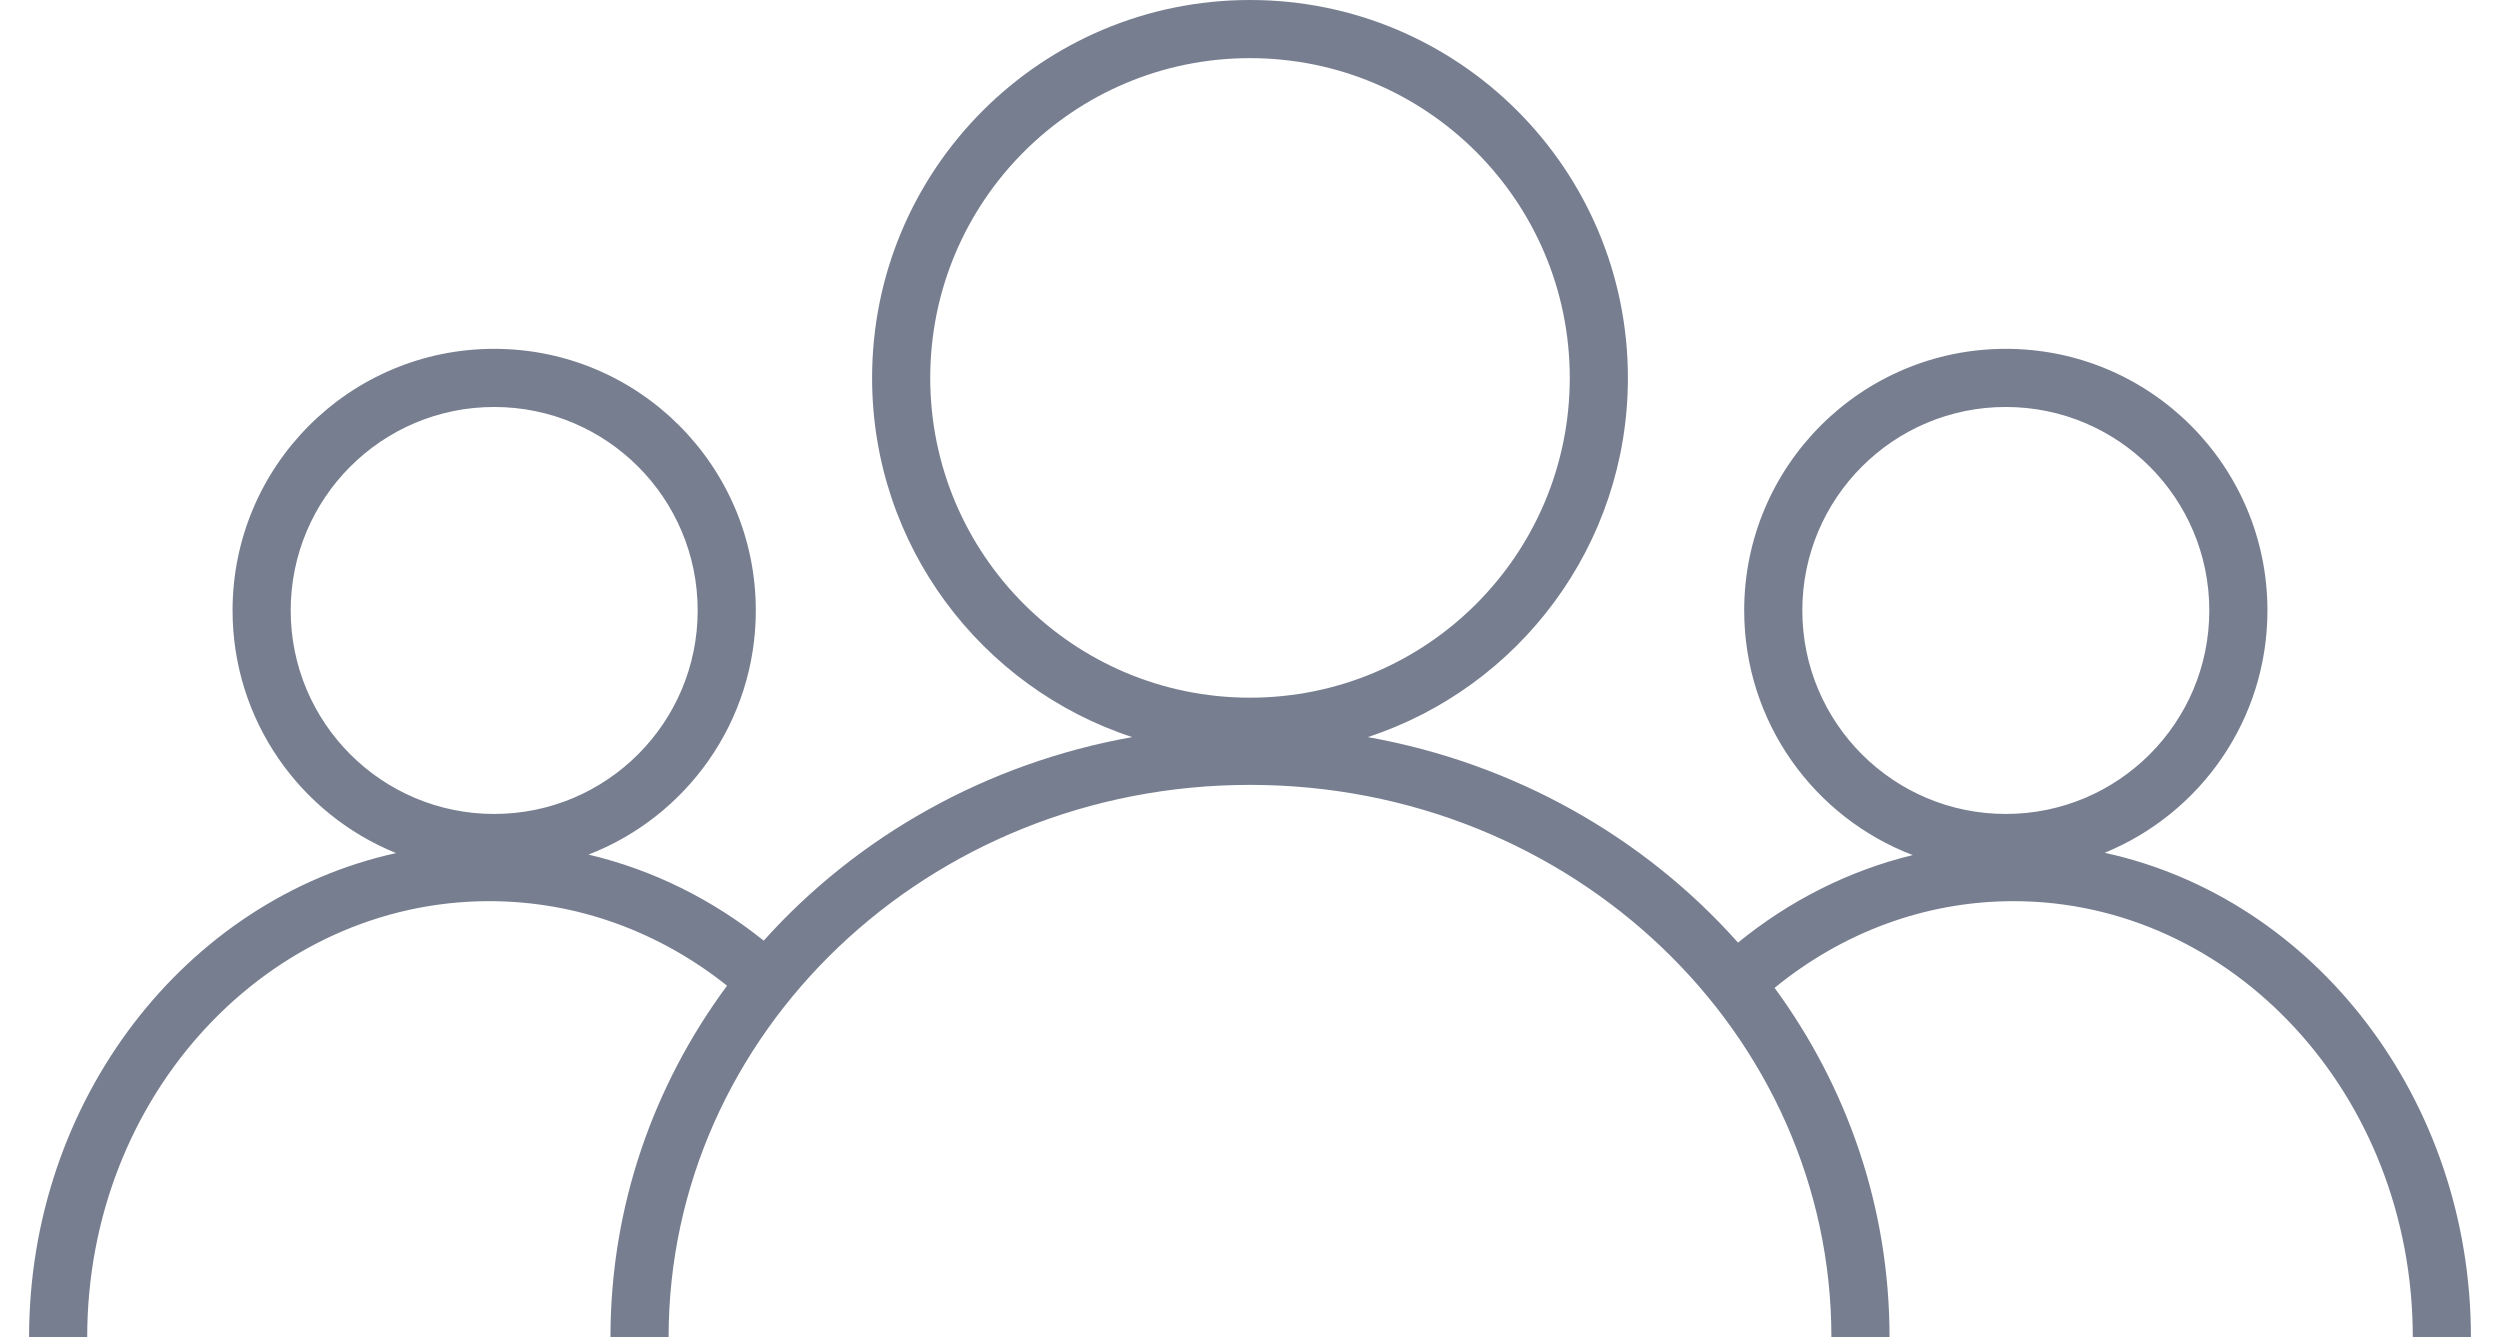 <svg width="43" height="23" viewBox="0 0 43 23" fill="none" xmlns="http://www.w3.org/2000/svg">
<path id="Union" fill-rule="evenodd" clip-rule="evenodd" d="M23.526 12.678C26.124 11.827 28 9.382 28 6.5C28 2.91 25.09 0 21.5 0C17.91 0 15 2.91 15 6.5C15 9.382 16.876 11.827 19.474 12.678C16.959 13.126 14.739 14.391 13.136 16.179C12.257 15.475 11.234 14.961 10.122 14.699C11.806 14.048 13 12.413 13 10.5C13 8.015 10.985 6 8.5 6C6.015 6 4 8.015 4 10.5C4 12.389 5.164 14.006 6.813 14.673C3.188 15.47 0.5 18.923 0.5 23H1.5C1.5 18.821 4.63 15.5 8.414 15.5C9.941 15.5 11.356 16.038 12.505 16.954C11.243 18.661 10.5 20.744 10.5 23H11.5C11.5 17.776 15.954 13.5 21.5 13.5C27.046 13.5 31.5 17.776 31.5 23H32.5C32.5 20.761 31.768 18.691 30.523 16.991C31.672 16.052 33.095 15.5 34.633 15.5C38.387 15.5 41.5 18.818 41.5 23H42.5C42.5 18.916 39.818 15.455 36.2 14.668C37.842 13.997 39 12.384 39 10.5C39 8.015 36.985 6 34.5 6C32.015 6 30 8.015 30 10.5C30 12.421 31.204 14.062 32.899 14.707C31.789 14.977 30.769 15.499 29.894 16.213C28.289 14.408 26.057 13.129 23.526 12.678ZM27 6.5C27 9.538 24.538 12 21.5 12C18.462 12 16 9.538 16 6.5C16 3.462 18.462 1 21.5 1C24.538 1 27 3.462 27 6.5ZM38 10.5C38 12.433 36.433 14 34.5 14C32.567 14 31 12.433 31 10.5C31 8.567 32.567 7 34.5 7C36.433 7 38 8.567 38 10.5ZM8.5 14C10.433 14 12 12.433 12 10.5C12 8.567 10.433 7 8.5 7C6.567 7 5 8.567 5 10.5C5 12.433 6.567 14 8.5 14Z" fill="#777E90"/>
</svg>
